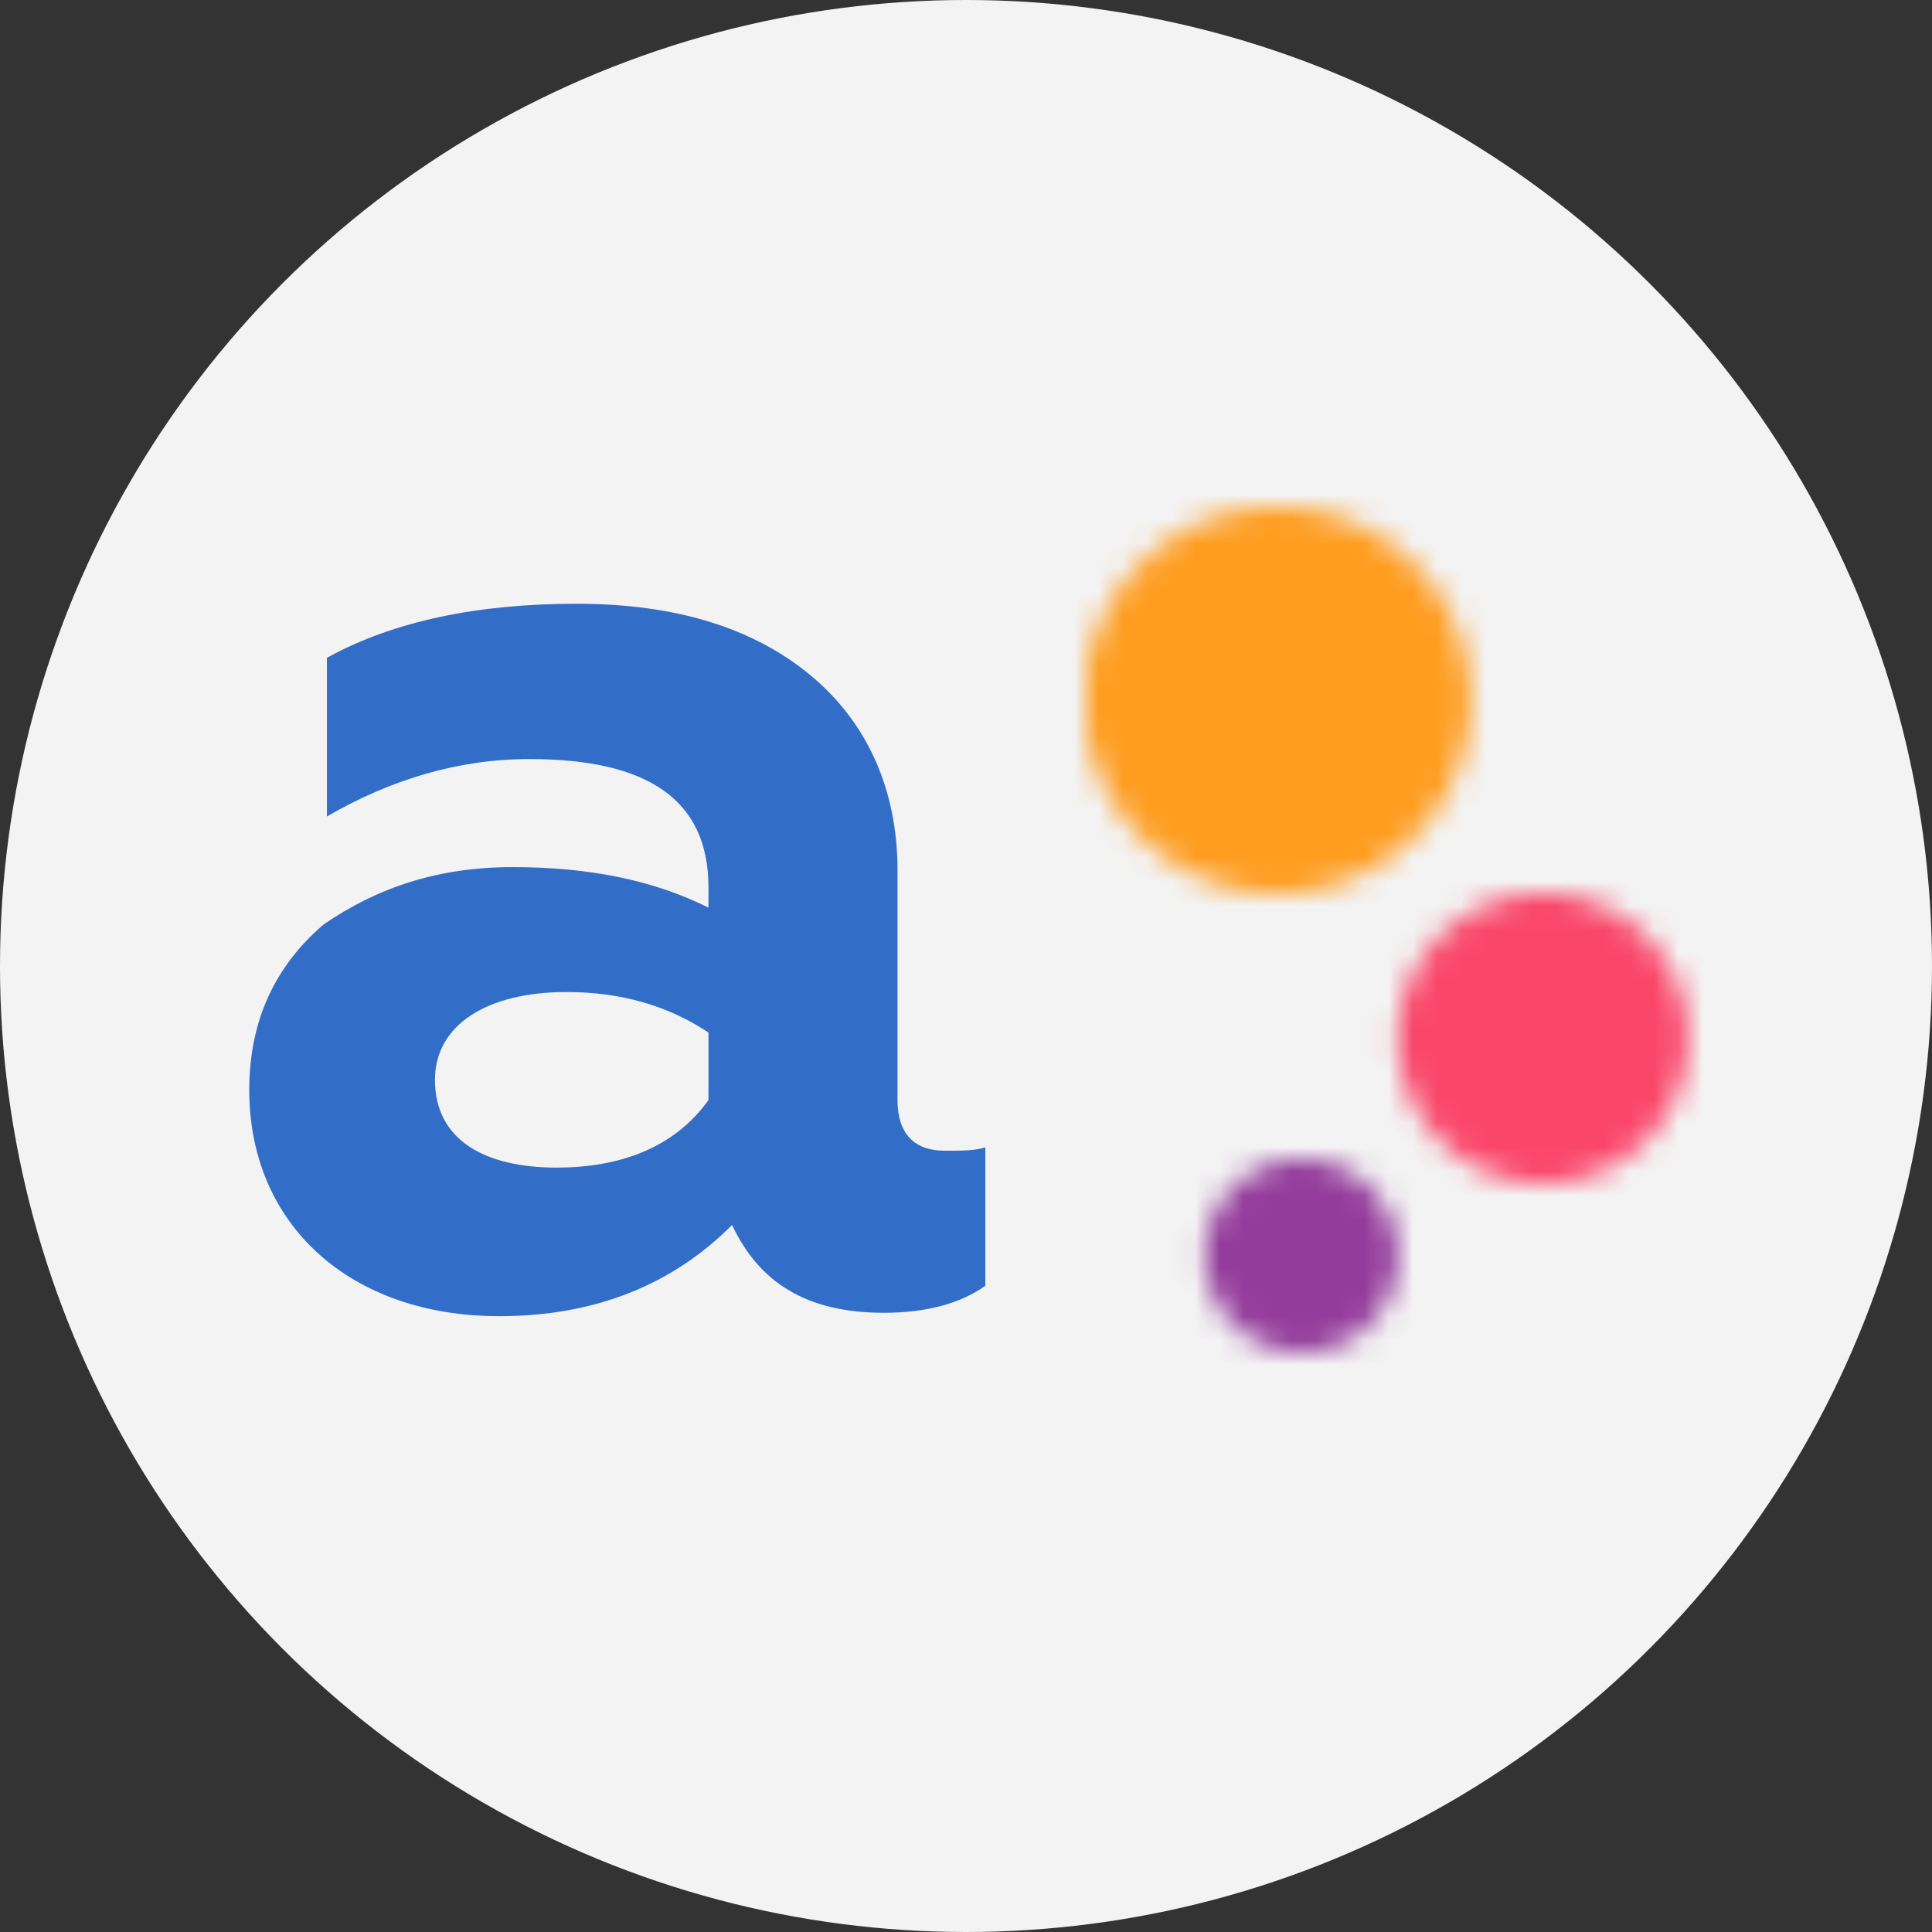 <svg xmlns="http://www.w3.org/2000/svg" xmlns:xlink="http://www.w3.org/1999/xlink" width="80" height="80"><rect width="100%" height="100%" fill="#333333" stroke="none"/><defs><path id="akusherstvo__b" d="M8.9 4a4 4 0 11-8 0 4 4 0 018 0z"/><path id="akusherstvo__d" d="M12.9 6a6 6 0 11-12 0 6 6 0 0112 0z"/><path id="akusherstvo__f" d="M0 9.268V6.732a8 8 0 110 2.537z"/><path id="akusherstvo__h" d="M19.336 20.552v-2.796c-1.678-1.119-3.636-1.678-5.872-1.678-3.356 0-5.453 1.398-5.453 3.635 0 2.517 2.097 3.635 5.033 3.635 2.656 0 4.893-.839 6.292-2.796zm9.786 2.097c.7 0 1.259 0 1.678-.14v5.733c-.979.699-2.377 1.118-4.194 1.118-3.216 0-5.173-1.258-6.292-3.635-2.516 2.517-5.732 3.775-9.647 3.775C4.516 29.5.321 25.725.321 20.133c0-2.936 1.119-5.173 3.076-6.851 2.237-1.538 4.754-2.377 7.83-2.377 3.215 0 5.872.56 8.109 1.678v-.839c0-3.635-2.517-5.313-7.41-5.313-2.936 0-5.733.84-8.389 2.377V2.237C6.333.699 9.828 0 13.883 0c4.054 0 7.27.979 9.647 2.936 2.377 1.957 3.635 4.754 3.635 8.109v9.507c0 1.398.699 2.097 1.957 2.097z"/><circle id="akusherstvo__a" cx="40" cy="40" r="40"/></defs><g fill="none" fill-rule="evenodd"><use fill="#F3F3F3" xlink:href="#akusherstvo__a"/><g transform="translate(49 48)"><mask id="akusherstvo__c" fill="#fff"><use xlink:href="#akusherstvo__b"/></mask><path fill="#943C9C" d="M-4.1 14h18V-4h-18z" mask="url(#akusherstvo__c)"/></g><g transform="translate(57 37)"><mask id="akusherstvo__e" fill="#fff"><use xlink:href="#akusherstvo__d"/></mask><path fill="#FA4669" d="M-3.1 19h26V-7h-26z" mask="url(#akusherstvo__e)"/></g><g transform="translate(45 21)"><mask id="akusherstvo__g" fill="#fff"><use xlink:href="#akusherstvo__f"/></mask><path fill="#FF9D20" d="M-4.1 25h34V-9h-34z" mask="url(#akusherstvo__g)"/></g><use fill="#326EC8" transform="translate(10 25)" xlink:href="#akusherstvo__h"/></g></svg>